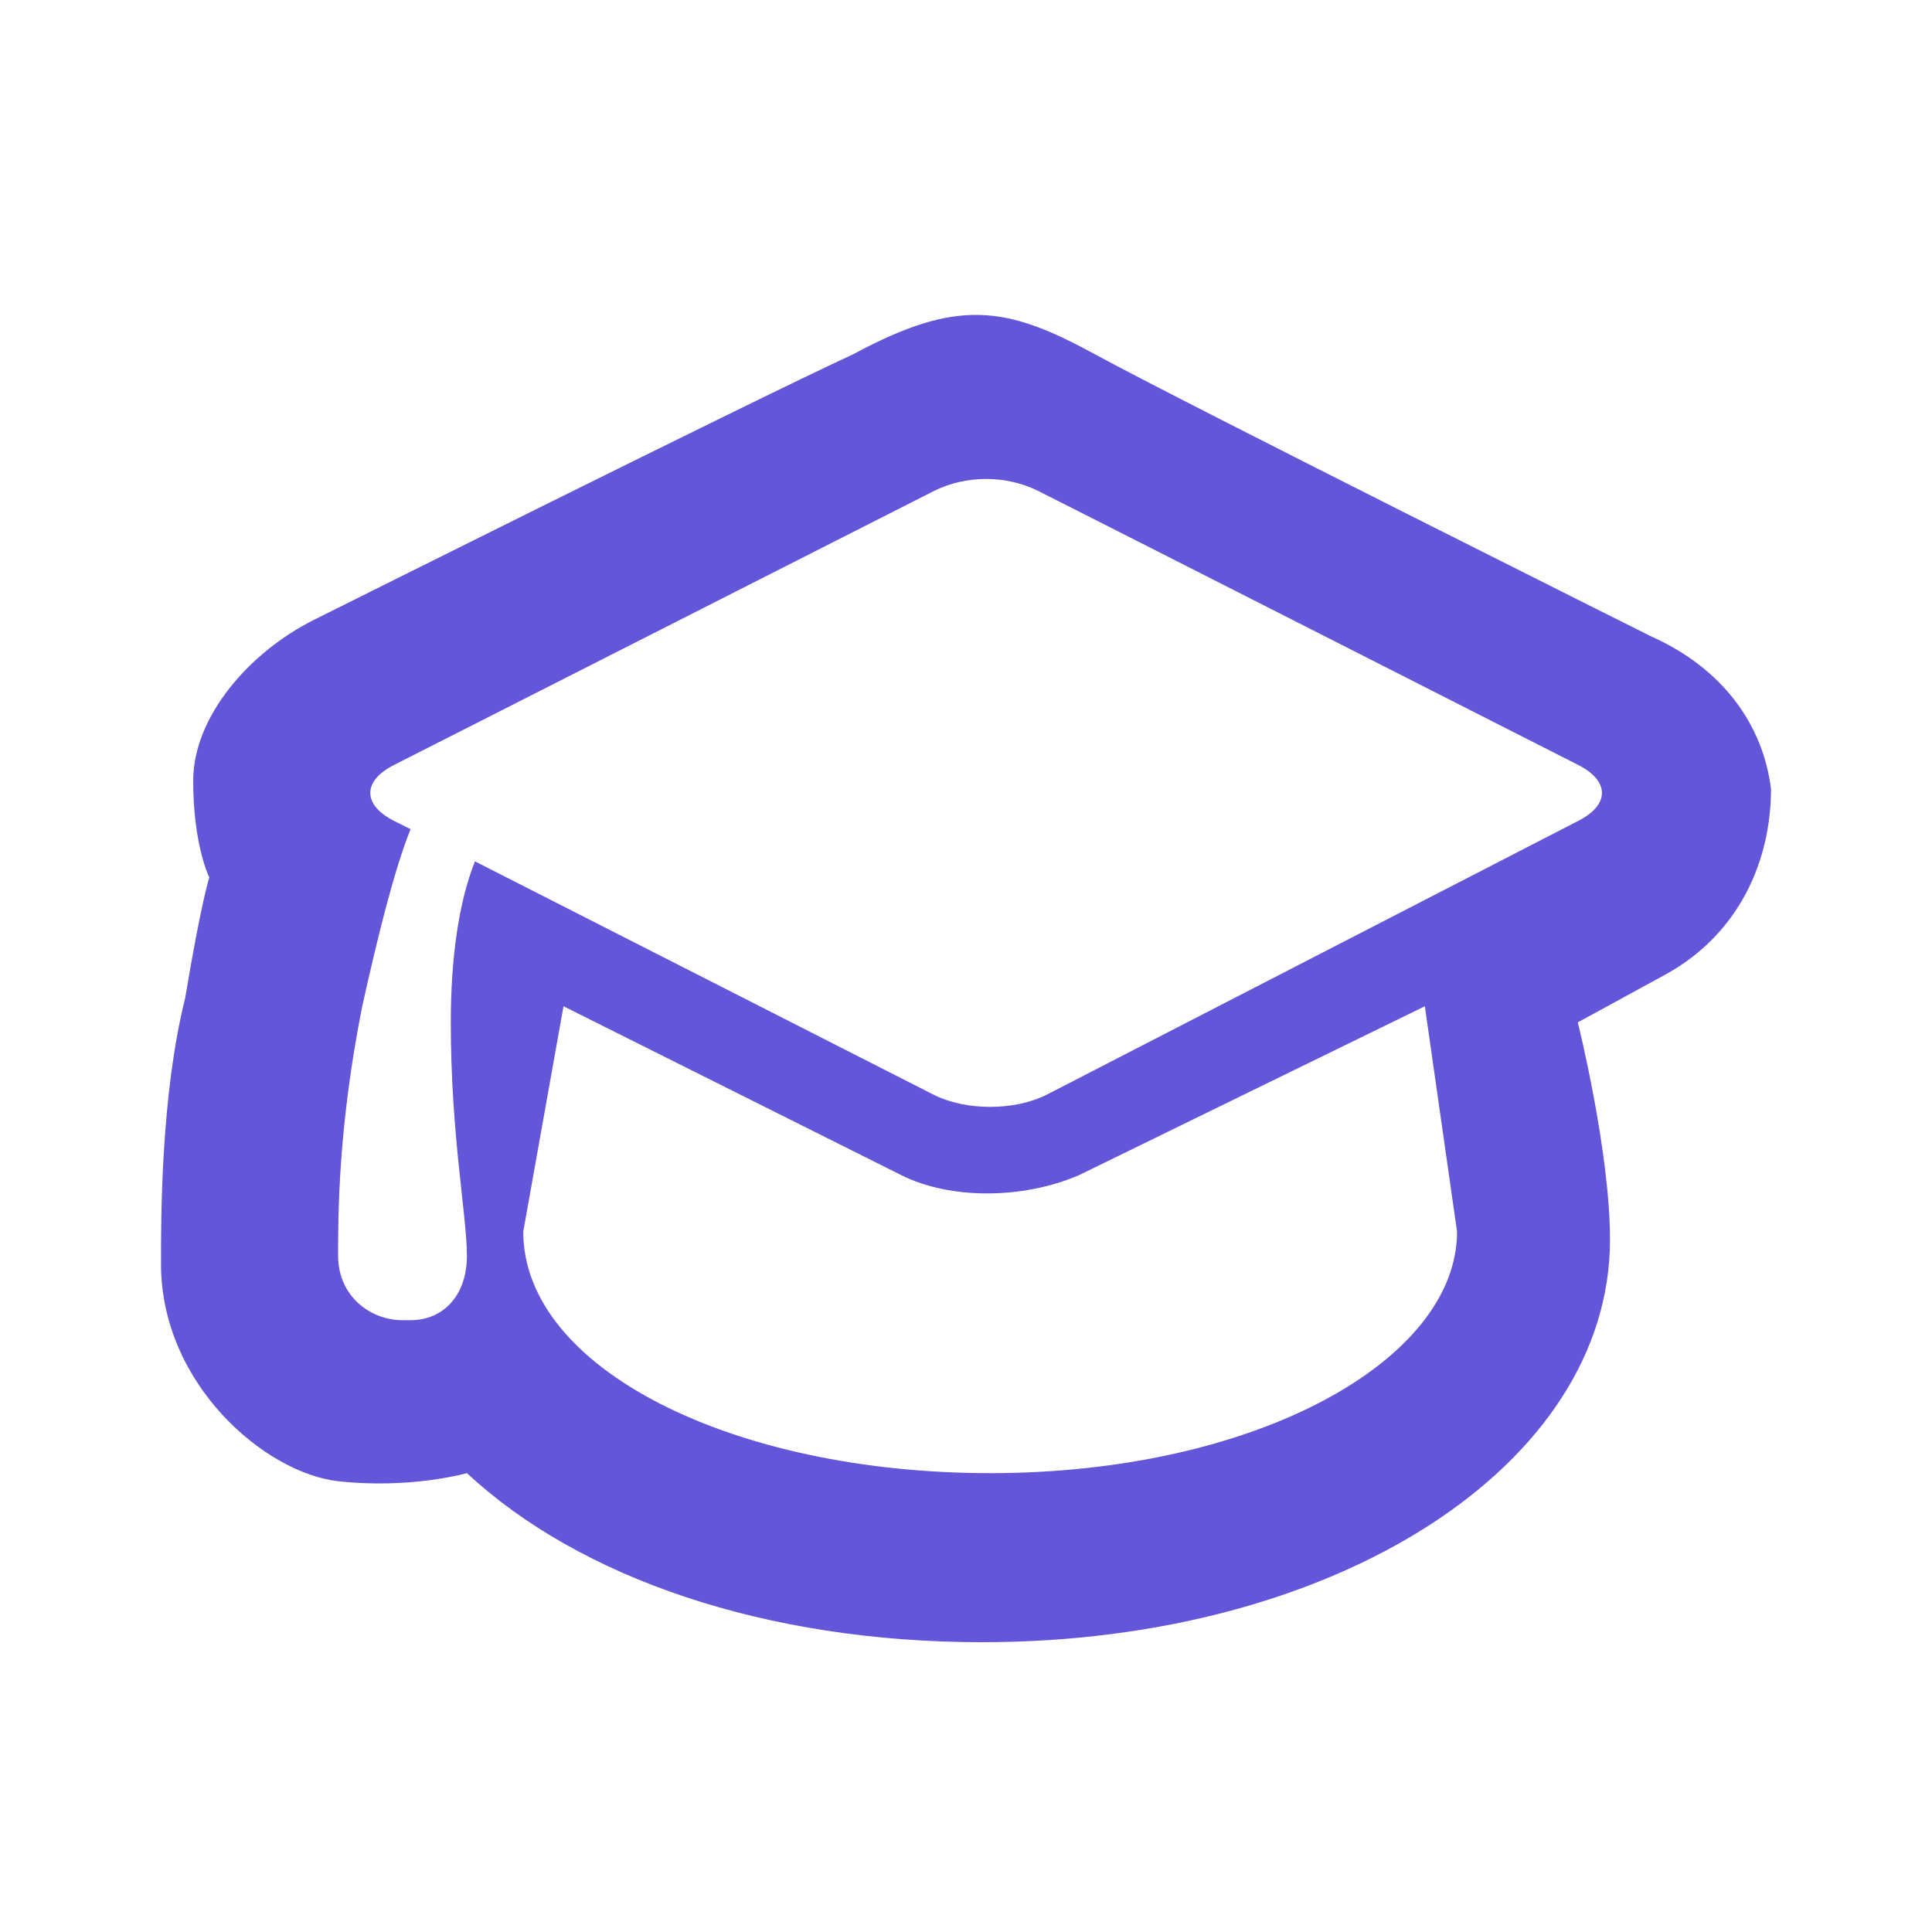 <svg width="800" height="800" viewBox="0 0 24 24" xmlns="http://www.w3.org/2000/svg" xmlns:xlink="http://www.w3.org/1999/xlink" overflow="hidden"><path d="M20.5 7.9C20.5 7.9 14.7 5 13.6 4.4 12.5 3.8 11.9 3.7 10.6 4.4 9.3 5 3.9 7.7 3.9 7.7 3.1 8.1 2.4 8.9 2.4 9.7 2.4 10.5 2.6 10.9 2.6 10.9 2.6 10.9 2.5 11.2 2.3 12.4 2 13.6 2 15.1 2 15.7 2 17.2 3.3 18.3 4.2 18.4 5.1 18.5 5.8 18.3 5.8 18.3 7.2 19.6 9.5 20.4 12.2 20.4 16.6 20.4 20 18.2 20 15.4 20 14.3 19.6 12.7 19.6 12.7L20.7 12.1C21.6 11.6 22 10.7 22 9.8 21.9 9 21.4 8.3 20.5 7.9ZM12.3 18.3C9.1 18.3 6.5 17 6.5 15.3L7 12.5 11.2 14.6C11.8 14.9 12.7 14.9 13.4 14.6L17.7 12.5 18.1 15.3C18.1 16.9 15.6 18.3 12.3 18.3ZM19.6 10.2 13 13.6C12.6 13.8 12 13.8 11.6 13.6L5.9 10.7C5.7 11.2 5.6 11.9 5.6 12.7 5.6 14.1 5.8 15.1 5.8 15.6 5.8 16.1 5.5 16.4 5.1 16.4L5 16.4C4.6 16.4 4.2 16.1 4.2 15.6 4.2 15.1 4.2 14 4.5 12.5 4.7 11.6 4.9 10.8 5.1 10.3L4.9 10.2C4.5 10 4.5 9.7 4.9 9.5L11.6 6.1C12 5.9 12.5 5.9 12.9 6.1 13.3 6.3 19.6 9.5 19.6 9.5 20 9.7 20 10 19.6 10.2Z" fill="#6356d8"/></svg>